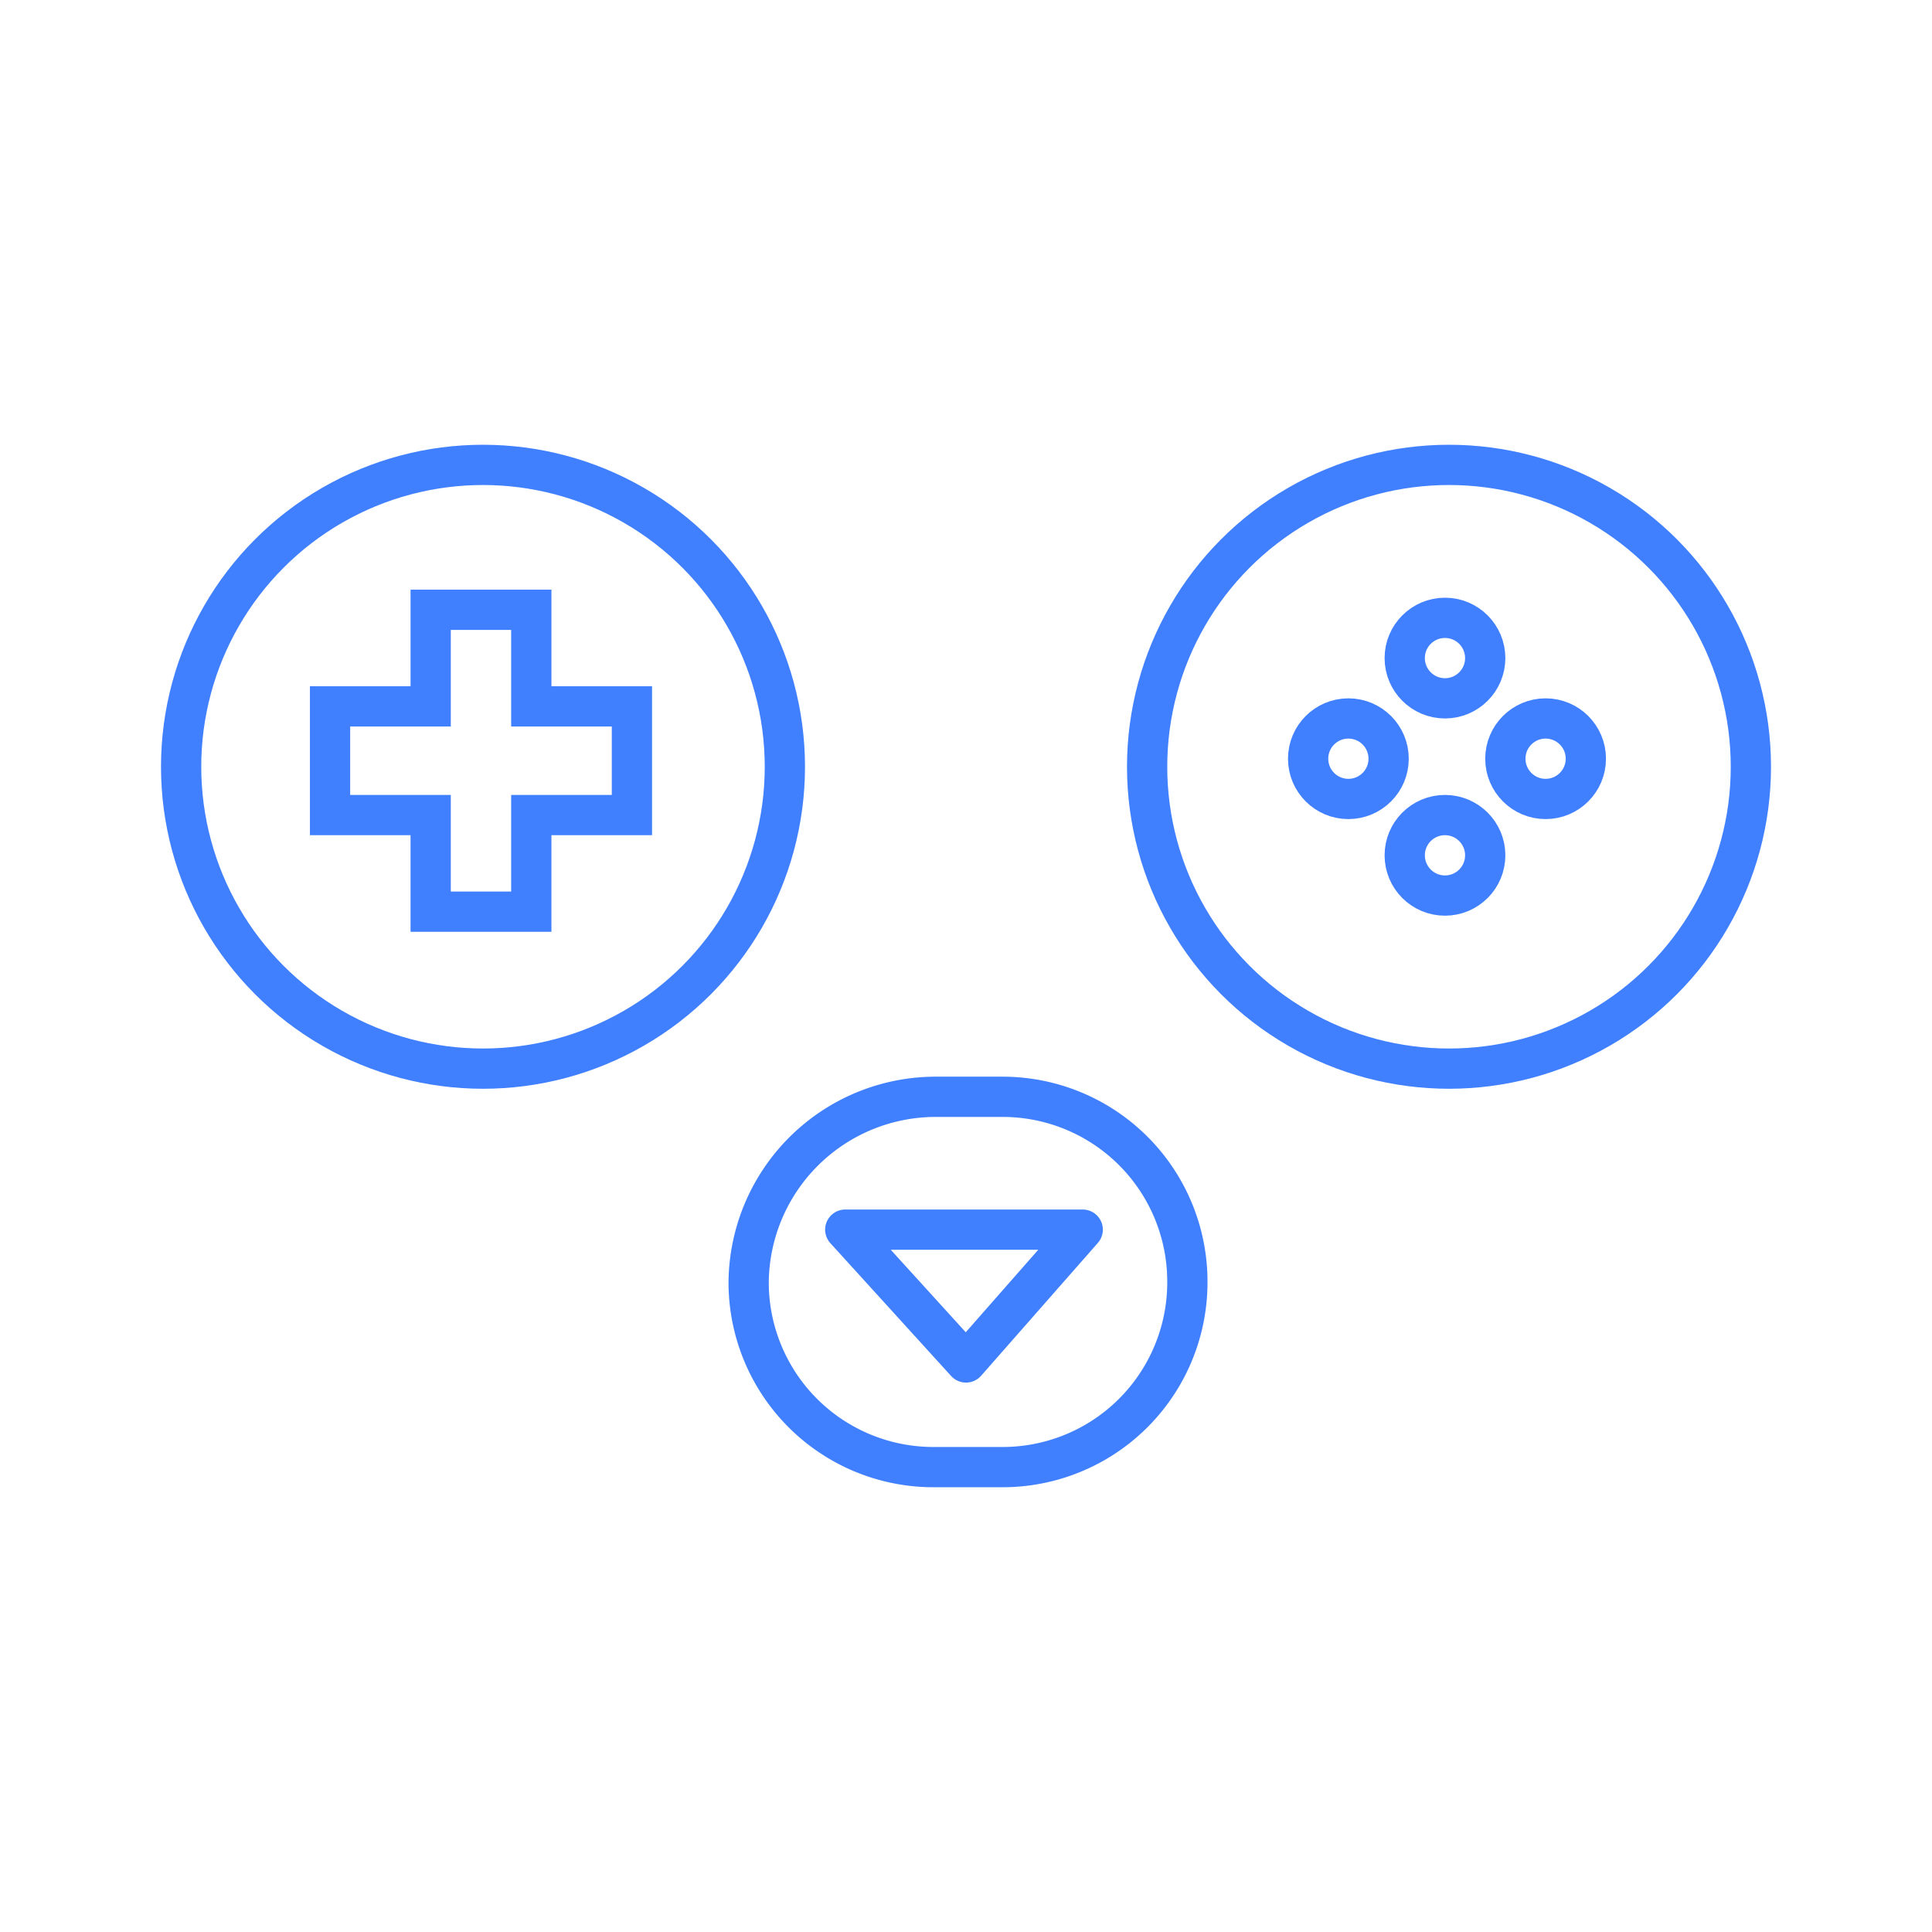 <svg xmlns="http://www.w3.org/2000/svg" viewBox="0 0 48 48"><defs><style>.a,.b,.c{fill:none;stroke:#4080ff;}.a{stroke-linecap:round;}.a,.c{stroke-linejoin:round;}</style></defs><circle class="a" cx="36" cy="19.05" r="7.5"/><circle class="a" cx="12" cy="19.05" r="7.5"/><path class="a" d="M23.2,27.25h1.7a4.59,4.59,0,0,1,4.6,4.6h0a4.59,4.59,0,0,1-4.6,4.6H23.2a4.59,4.59,0,0,1-4.6-4.6h0A4.65,4.65,0,0,1,23.2,27.25Z"/><circle class="a" cx="35.9" cy="16.35" r="1"/><circle class="a" cx="35.9" cy="21.25" r="1"/><circle class="a" cx="33.5" cy="18.85" r="1"/><circle class="a" cx="38.4" cy="18.85" r="1"/><path class="b" d="M10.7,15.15v2.4H8.2v2.7h2.5v2.4h2.5v-2.4h2.5v-2.7H13.2v-2.4Z"/><path class="c" d="M24,33.85l2.9-3.3H21Z"/></svg>